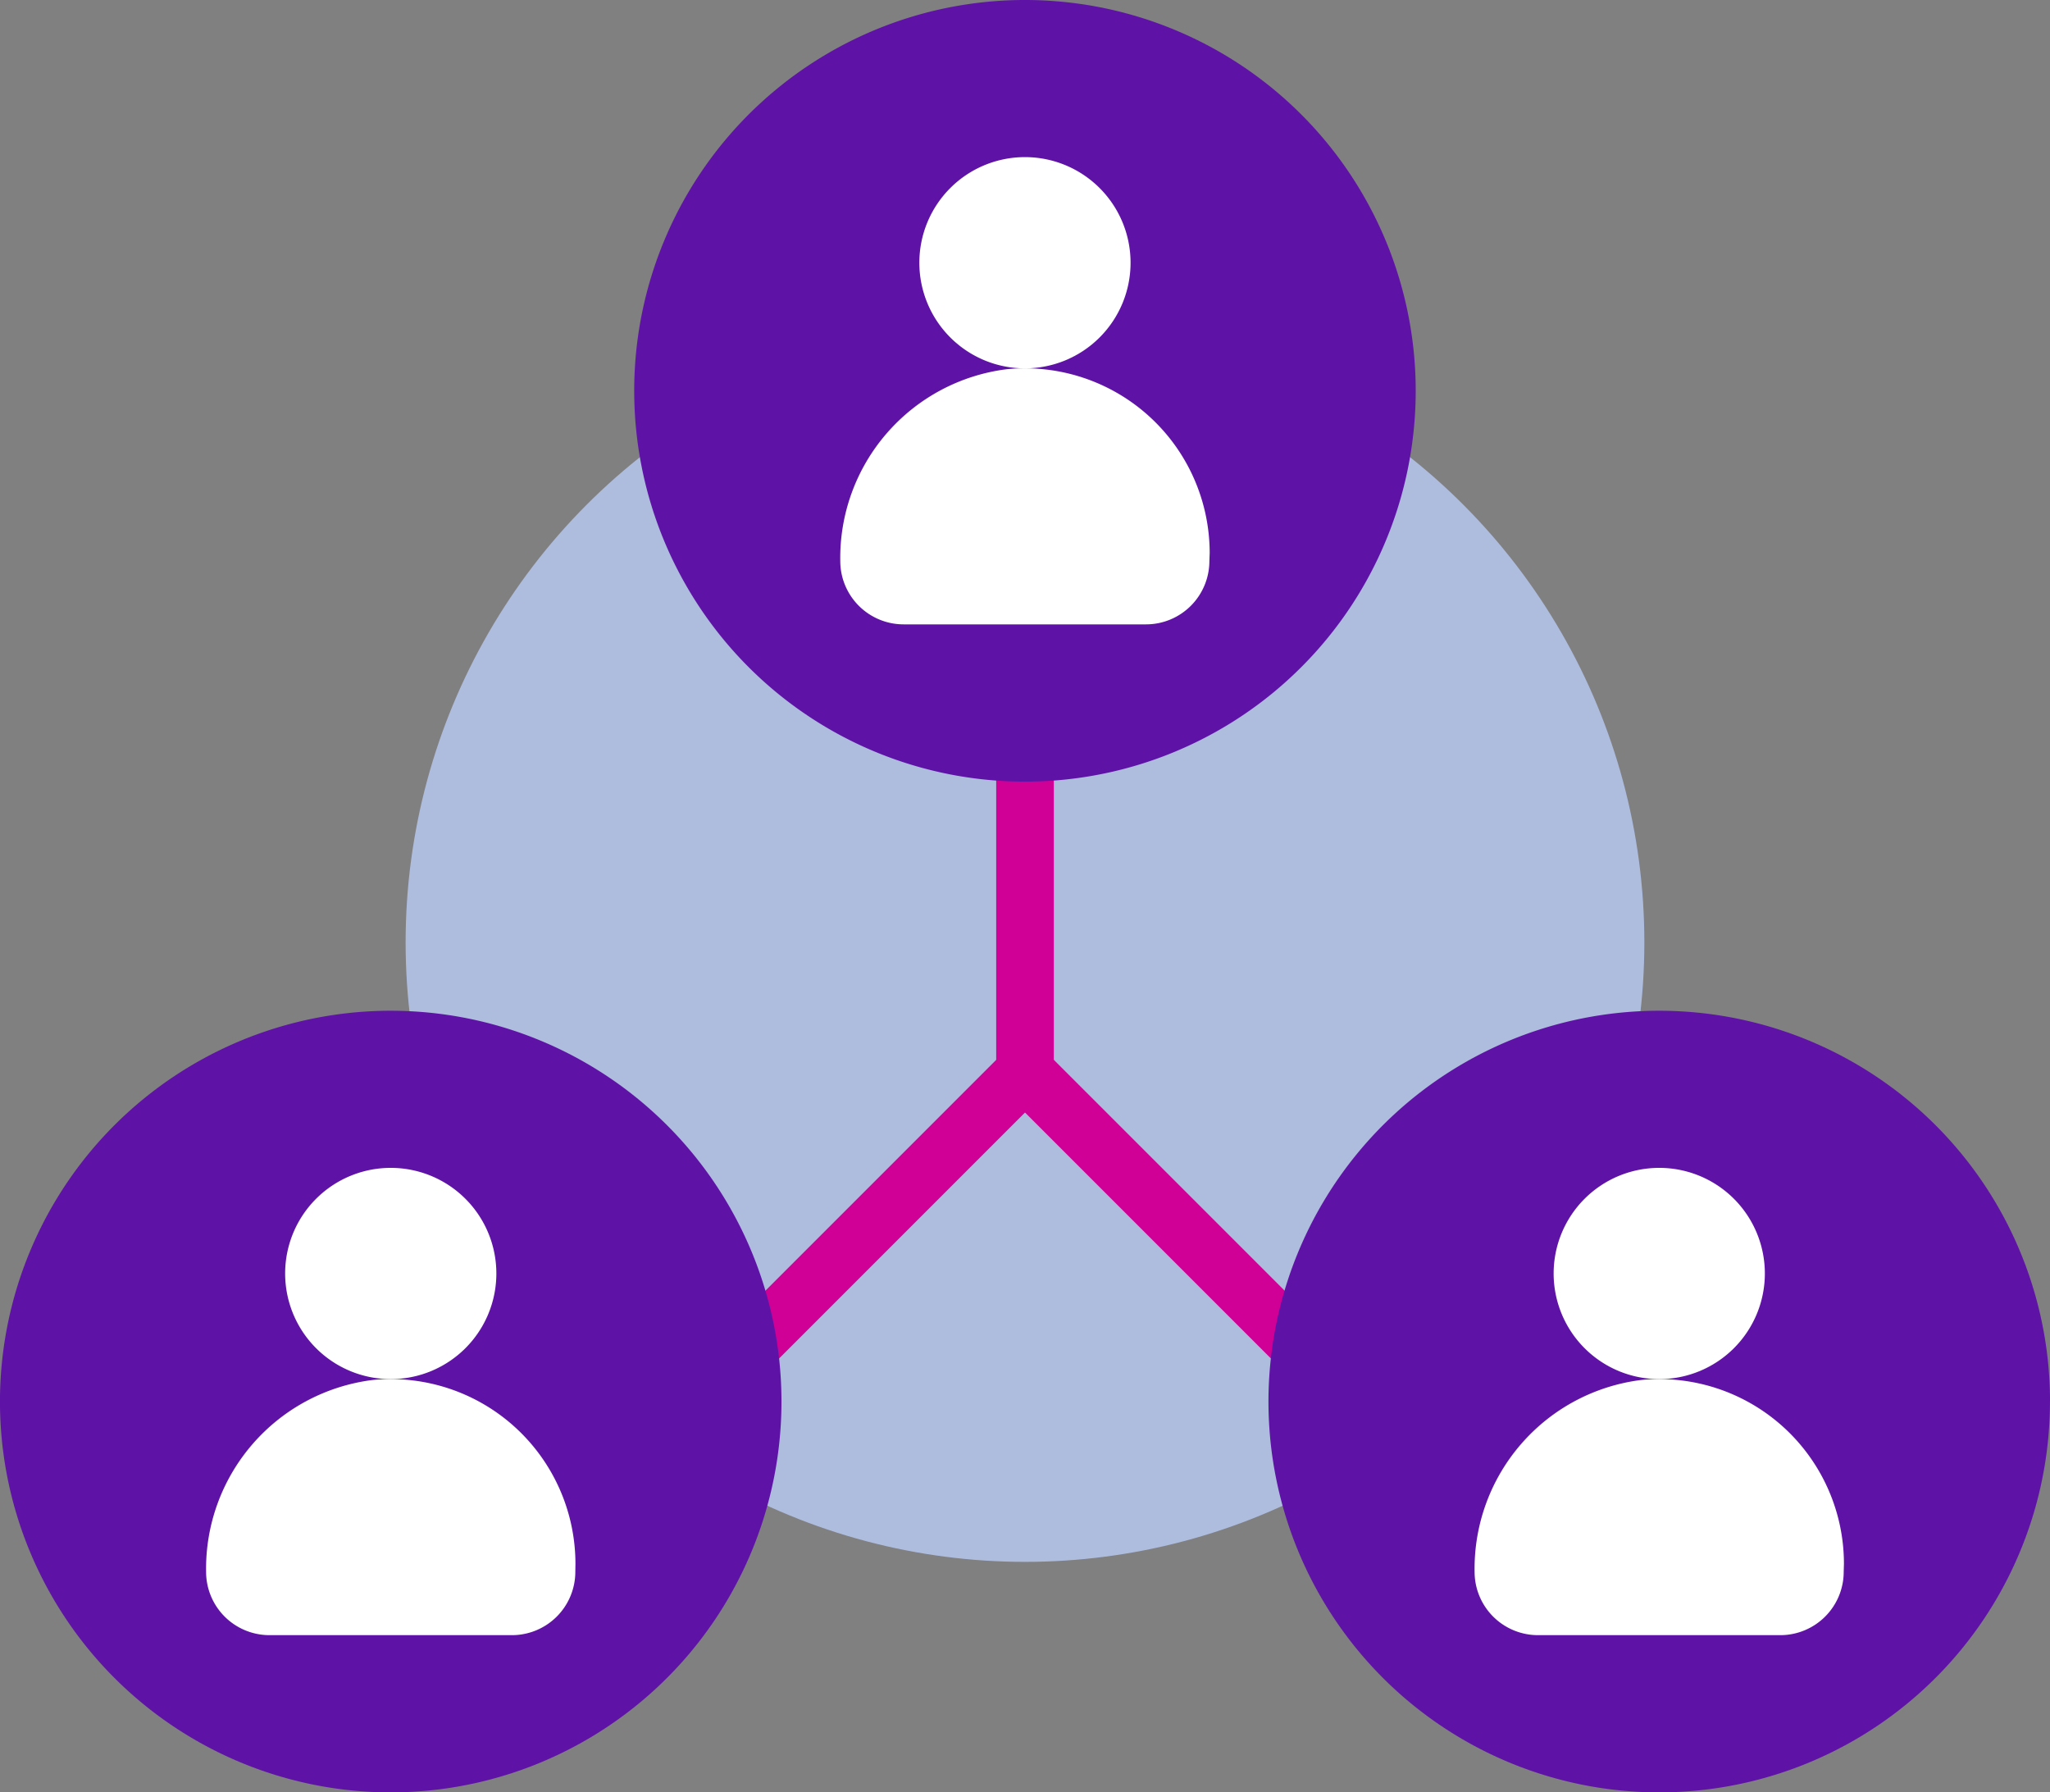 <svg xmlns="http://www.w3.org/2000/svg" width="71.161" height="62.208" viewBox="0 0 71.161 62.208">
  <rect x="0" y="0" width="71.161" height="62.208" fill="#808080" stroke="none"/>
  <g id="Group_6680" data-name="Group 6680" transform="translate(-0.5)">
    <circle id="Ellipse_294" data-name="Ellipse 294" cx="21.5" cy="21.5" r="21.5" transform="translate(14.58 11.208)" fill="#aebcde"/>
    <g id="Group_6682" data-name="Group 6682" transform="translate(0.5)">
      <g id="Group_6681" data-name="Group 6681" transform="translate(-5.145 -8.233)">
        <line id="Line_689" data-name="Line 689" y1="10.222" x2="10.222" transform="translate(30.504 45.431)" fill="none" stroke="#d00097" stroke-linecap="round" stroke-linejoin="round" stroke-width="2"/>
        <line id="Line_690" data-name="Line 690" x1="10.222" y1="10.222" transform="translate(40.726 45.431)" fill="none" stroke="#d00097" stroke-linecap="round" stroke-linejoin="round" stroke-width="2"/>
        <line id="Line_691" data-name="Line 691" y2="14.456" transform="translate(40.726 30.975)" fill="none" stroke="#d00097" stroke-linecap="round" stroke-linejoin="round" stroke-width="2"/>
      </g>
      <path id="Path_3577" data-name="Path 3577" d="M74.844,13.564A13.564,13.564,0,1,1,61.281,0,13.564,13.564,0,0,1,74.844,13.564" transform="translate(-25.701)" fill="#5f12a6"/>
      <path id="Path_3578" data-name="Path 3578" d="M76.5,15.484a3.666,3.666,0,1,1-3.666-3.666A3.666,3.666,0,0,1,76.5,15.484" transform="translate(-37.255 -6.365)" fill="#fff"/>
      <path id="Path_3579" data-name="Path 3579" d="M76.042,34.119A6.412,6.412,0,0,0,69,27.738a6.6,6.6,0,0,0-5.781,6.656,2.2,2.2,0,0,0,2.2,2.2h8.413a2.2,2.2,0,0,0,2.2-2.2Z" transform="translate(-34.051 -14.924)" fill="#fff"/>
      <path id="Path_3580" data-name="Path 3580" d="M27.127,89.595A13.564,13.564,0,1,1,13.564,76.031,13.564,13.564,0,0,1,27.127,89.595" transform="translate(0 -40.951)" fill="#5f12a6"/>
      <path id="Path_3581" data-name="Path 3581" d="M28.784,91.515a3.666,3.666,0,1,1-3.666-3.666,3.666,3.666,0,0,1,3.666,3.666" transform="translate(-11.554 -47.316)" fill="#fff"/>
      <path id="Path_3582" data-name="Path 3582" d="M28.324,110.15a6.412,6.412,0,0,0-7.04-6.381,6.6,6.6,0,0,0-5.781,6.656,2.2,2.2,0,0,0,2.2,2.2H26.12a2.2,2.2,0,0,0,2.2-2.2Z" transform="translate(-8.349 -55.874)" fill="#fff"/>
      <path id="Path_3583" data-name="Path 3583" d="M122.562,89.595A13.564,13.564,0,1,1,109,76.031a13.564,13.564,0,0,1,13.564,13.564" transform="translate(-51.402 -40.951)" fill="#5f12a6"/>
      <path id="Path_3584" data-name="Path 3584" d="M124.219,91.515a3.666,3.666,0,1,1-3.666-3.666,3.666,3.666,0,0,1,3.666,3.666" transform="translate(-62.956 -47.316)" fill="#fff"/>
      <path id="Path_3585" data-name="Path 3585" d="M123.759,110.15a6.412,6.412,0,0,0-7.04-6.381,6.6,6.6,0,0,0-5.781,6.656,2.2,2.2,0,0,0,2.2,2.2h8.413a2.2,2.2,0,0,0,2.2-2.2Z" transform="translate(-59.751 -55.874)" fill="#fff"/>
    </g>
  </g>
</svg>
